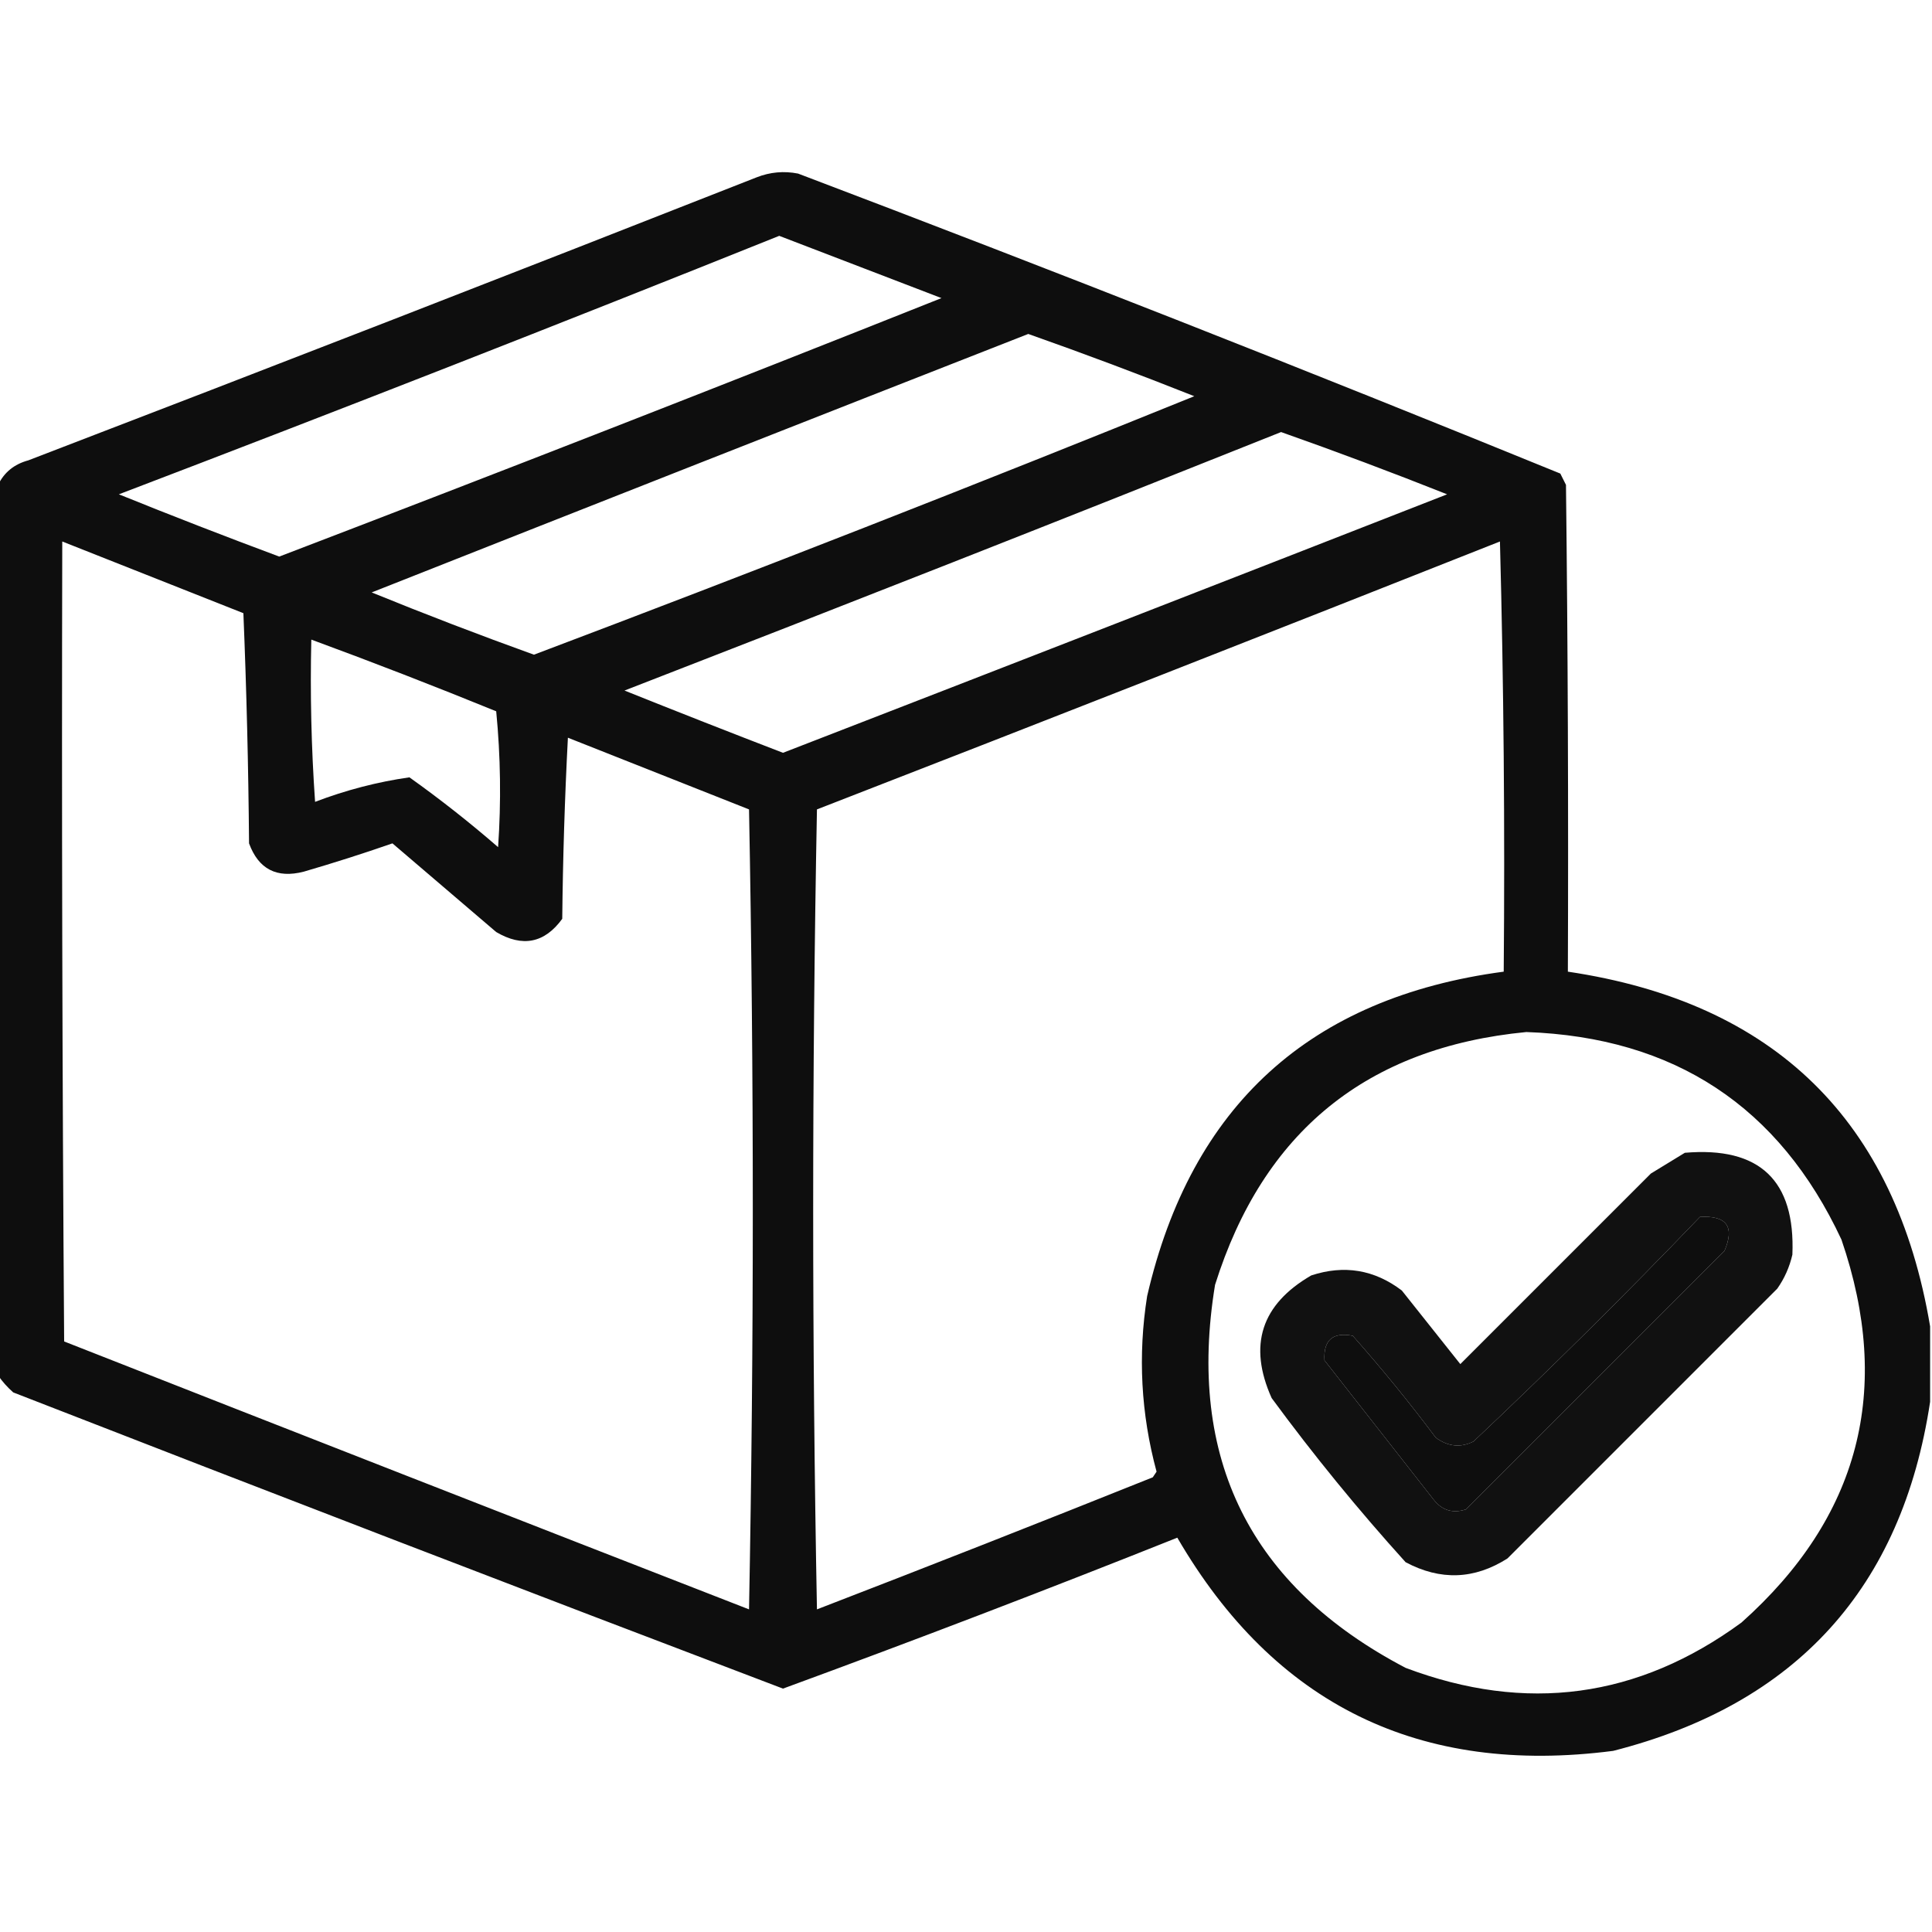 <?xml version="1.0" encoding="UTF-8"?>
<!DOCTYPE svg PUBLIC "-//W3C//DTD SVG 1.1//EN" "http://www.w3.org/Graphics/SVG/1.1/DTD/svg11.dtd">
<svg xmlns="http://www.w3.org/2000/svg" version="1.1" width="512px" height="512px" style="shape-rendering:geometricPrecision; text-rendering:geometricPrecision; image-rendering:optimizeQuality; fill-rule:evenodd; clip-rule:evenodd" xmlns:xlink="http://www.w3.org/1999/xlink">
<g><path style="opacity:0.944" fill="#000000" d="M 511.5,351.5 C 511.5,358.167 511.5,364.833 511.5,371.5C 504.031,420.809 476.031,451.643 427.5,464C 376.278,470.637 337.778,451.804 312,407.5C 277.339,421.331 242.506,434.664 207.5,447.5C 139.409,421.624 71.409,395.457 3.5,369C 1.93,367.603 0.596,366.103 -0.5,364.5C -0.5,285.833 -0.5,207.167 -0.5,128.5C 1.097,125.179 3.764,123.012 7.5,122C 71.945,97.277 136.278,72.277 200.5,47C 204.072,45.595 207.739,45.262 211.5,46C 279.199,71.687 346.532,98.187 413.5,125.5C 414,126.5 414.5,127.5 415,128.5C 415.5,171.499 415.667,214.499 415.5,257.5C 470.324,265.658 502.324,296.992 511.5,351.5 Z M 206.5,62.5 C 220.812,67.987 235.146,73.487 249.5,79C 191.158,102.225 132.658,125.059 74,147.5C 59.755,142.196 45.588,136.696 31.5,131C 90.13,108.629 148.463,85.796 206.5,62.5 Z M 272.5,88.5 C 287.245,93.702 301.911,99.202 316.5,105C 258.471,128.512 200.138,151.345 141.5,173.5C 127.055,168.296 112.721,162.796 98.5,157C 156.526,134.051 214.526,111.217 272.5,88.5 Z M 339.5,114.5 C 354.245,119.702 368.911,125.202 383.5,131C 324.873,153.931 266.206,176.765 207.5,199.5C 193.46,194.098 179.46,188.598 165.5,183C 223.718,160.433 281.718,137.6 339.5,114.5 Z M 16.5,143.5 C 32.474,149.818 48.474,156.151 64.5,162.5C 65.333,182.825 65.833,203.158 66,223.5C 68.513,230.34 73.346,232.84 80.5,231C 88.422,228.692 96.256,226.192 104,223.5C 113.167,231.333 122.333,239.167 131.5,247C 138.479,251.102 144.313,249.935 149,243.5C 149.167,227.49 149.667,211.49 150.5,195.5C 166.5,201.833 182.5,208.167 198.5,214.5C 199.833,285.167 199.833,355.833 198.5,426.5C 137.944,402.927 77.444,379.26 17,355.5C 16.5,284.834 16.333,214.167 16.5,143.5 Z M 397.5,143.5 C 398.499,181.33 398.832,219.33 398.5,257.5C 347.154,264.346 315.654,293.012 304,343.5C 301.526,359.183 302.359,374.683 306.5,390C 306.167,390.5 305.833,391 305.5,391.5C 275.912,403.363 246.246,415.029 216.5,426.5C 215.167,355.833 215.167,285.167 216.5,214.5C 277.012,191.002 337.345,167.335 397.5,143.5 Z M 82.5,169.5 C 98.923,175.543 115.257,181.876 131.5,188.5C 132.666,200.486 132.833,212.486 132,224.5C 124.454,217.952 116.621,211.785 108.5,206C 100.001,207.216 91.668,209.383 83.5,212.5C 82.501,198.182 82.167,183.849 82.5,169.5 Z M 404.5,273.5 C 443.685,274.891 471.519,293.224 488,328.5C 501.633,368.257 492.8,402.091 461.5,430C 434.098,450.051 404.432,454.051 372.5,442C 331.291,420.415 314.458,386.581 322,340.5C 334.753,299.906 362.253,277.572 404.5,273.5 Z M 450.5,322.5 C 457.59,322.079 459.757,325.079 457,331.5C 434.167,354.333 411.333,377.167 388.5,400C 385.044,401.123 382.21,400.29 380,397.5C 370.333,385.167 360.667,372.833 351,360.5C 350.701,355.134 353.201,352.967 358.5,354C 366.212,362.71 373.545,371.71 380.5,381C 383.776,383.387 387.109,383.721 390.5,382C 411.006,362.66 431.006,342.827 450.5,322.5 Z"/></g>
<g><path style="opacity:0.931" fill="#000000" d="M 446.5,305.5 C 466.311,303.813 475.811,312.813 475,332.5C 474.241,335.785 472.908,338.785 471,341.5C 447.167,365.333 423.333,389.167 399.5,413C 390.737,418.59 381.737,418.923 372.5,414C 359.91,400.081 348.077,385.581 337,370.5C 330.73,356.522 334.23,345.689 347.5,338C 356.227,335.138 364.227,336.471 371.5,342C 376.667,348.5 381.833,355 387,361.5C 403.833,344.667 420.667,327.833 437.5,311C 440.564,309.141 443.564,307.308 446.5,305.5 Z M 450.5,322.5 C 431.006,342.827 411.006,362.66 390.5,382C 387.109,383.721 383.776,383.387 380.5,381C 373.545,371.71 366.212,362.71 358.5,354C 353.201,352.967 350.701,355.134 351,360.5C 360.667,372.833 370.333,385.167 380,397.5C 382.21,400.29 385.044,401.123 388.5,400C 411.333,377.167 434.167,354.333 457,331.5C 459.757,325.079 457.59,322.079 450.5,322.5 Z"/></g>
</svg>
